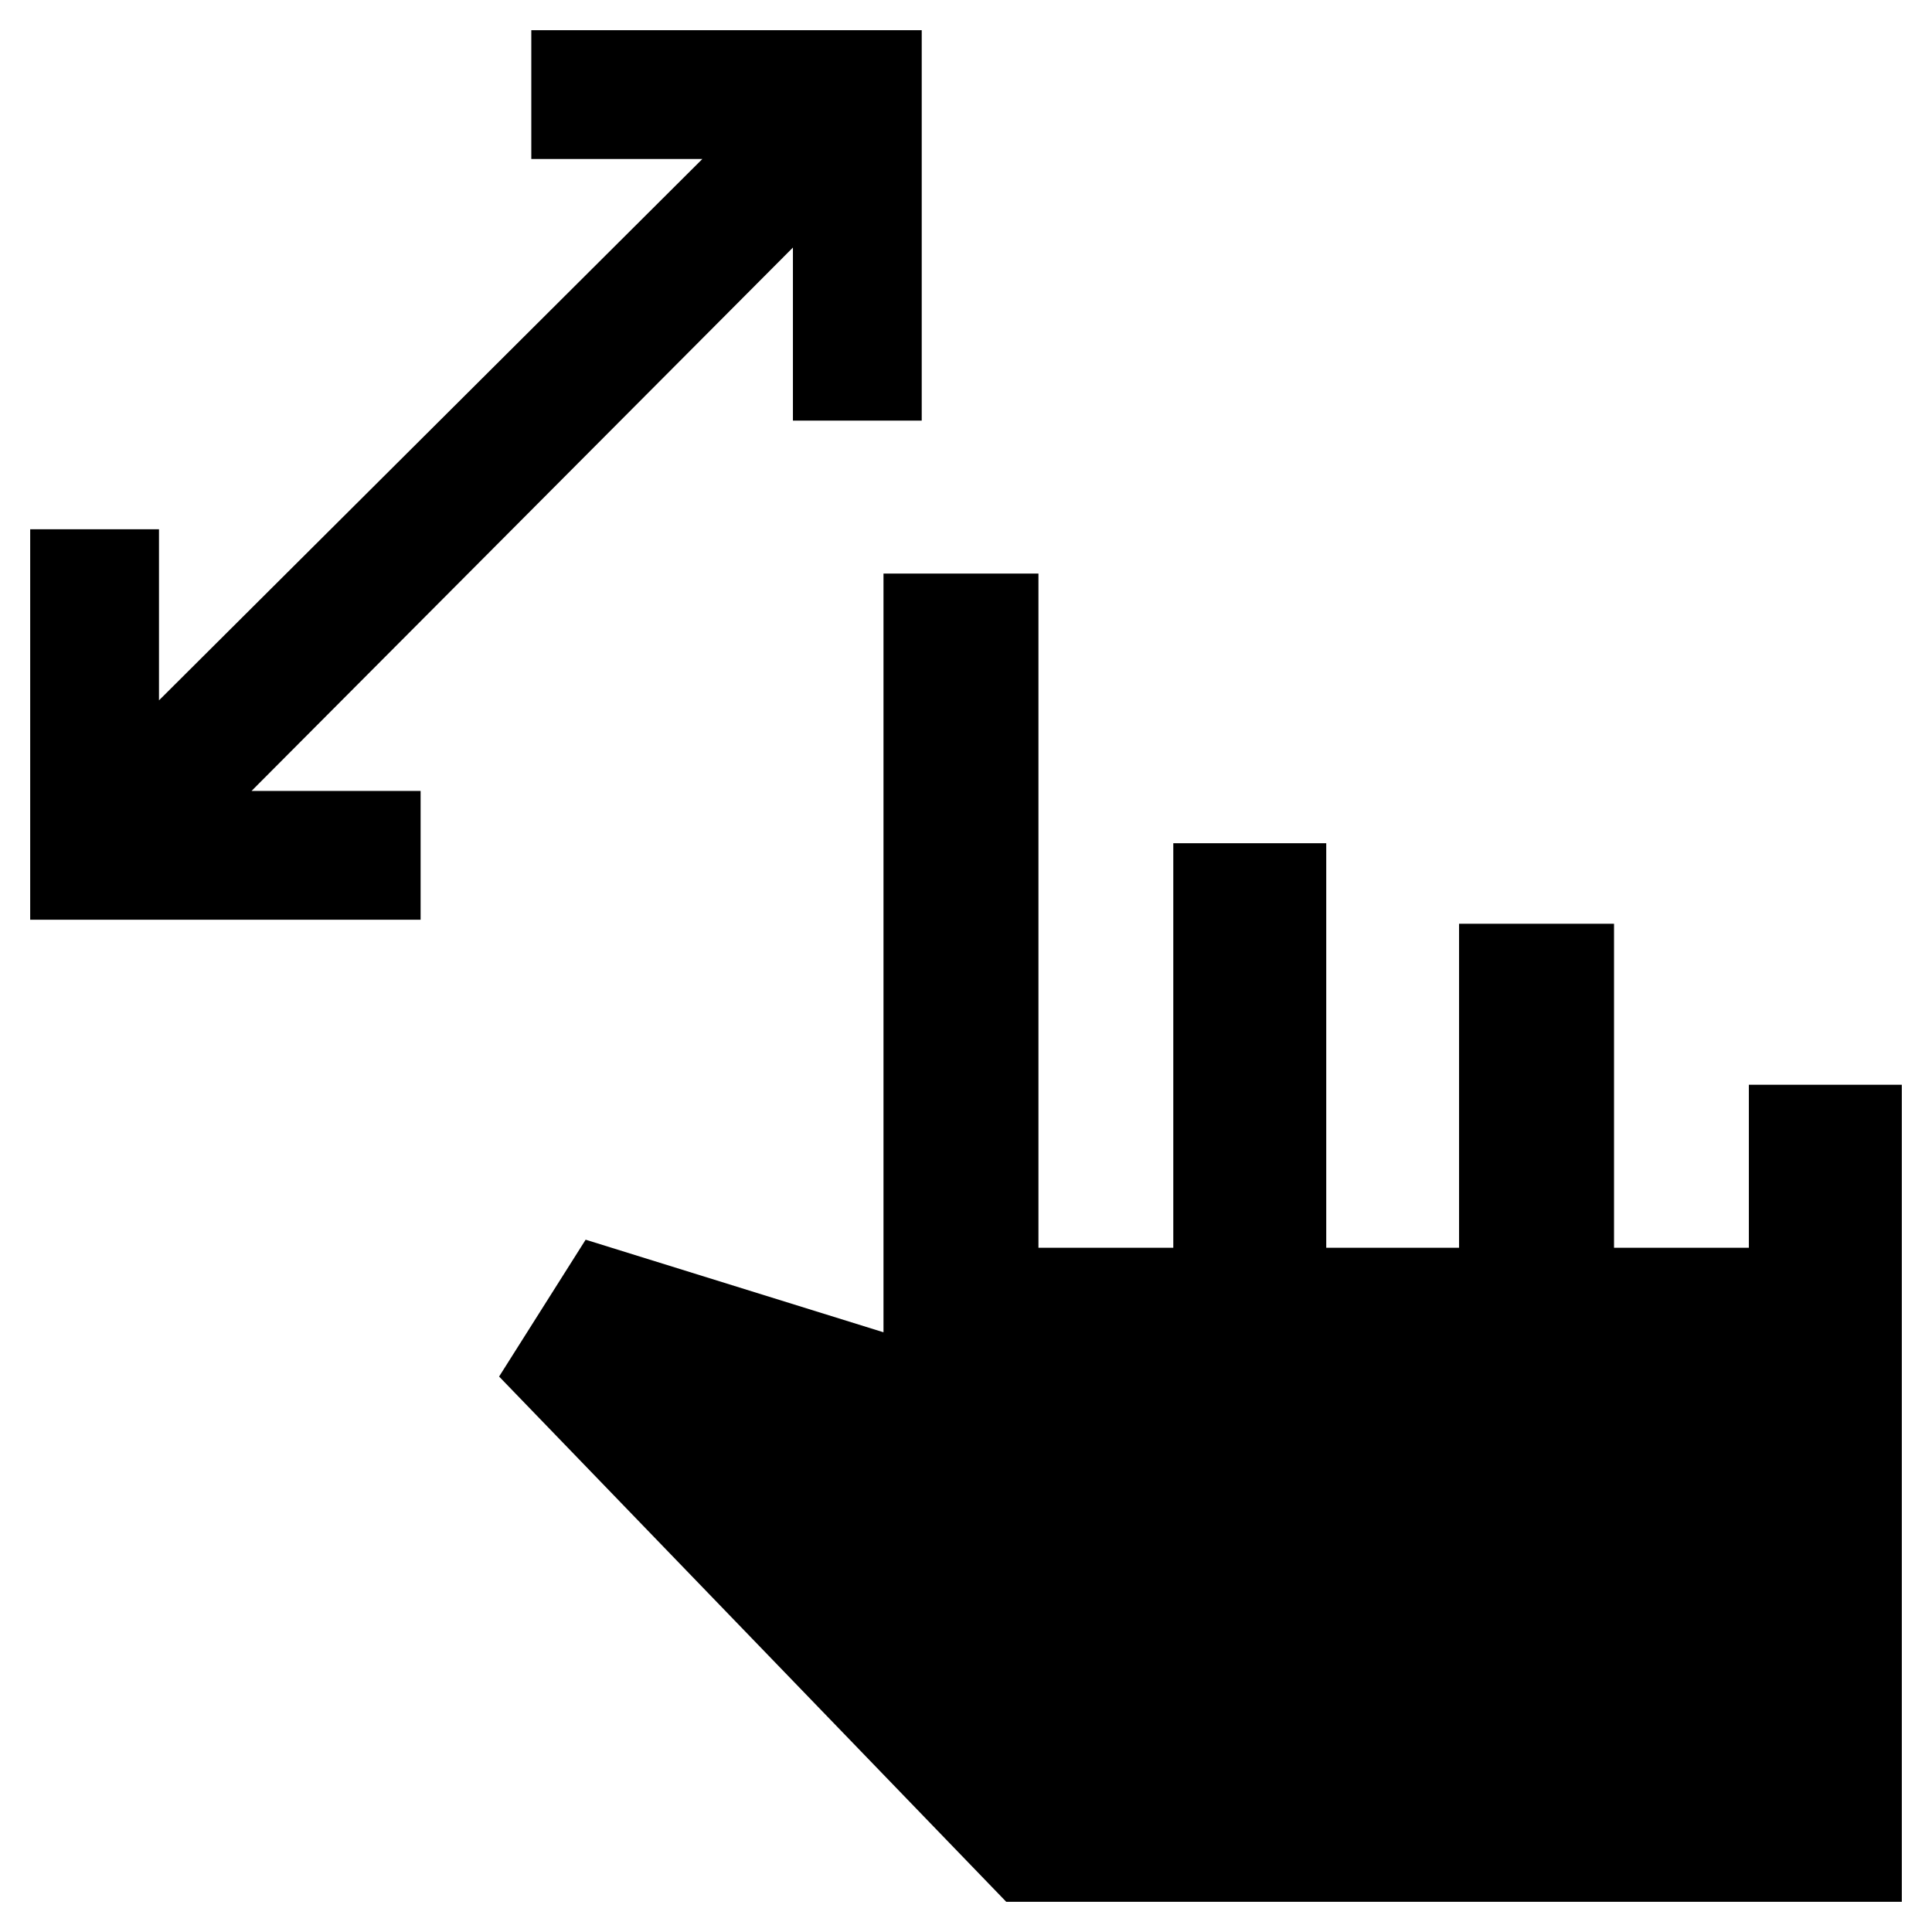 <svg xmlns="http://www.w3.org/2000/svg" height="48" viewBox="0 -960 960 960" width="48"><path d="M394-751v-86L125-567h84v64H15v-194h64v85l270-269h-85v-64h194v194h-64ZM500-15 248-276l43-68 148 46v-377h77v335h67v-201h76v201h66v-161h77v161h67v-81h76v406H500Z"/></svg>